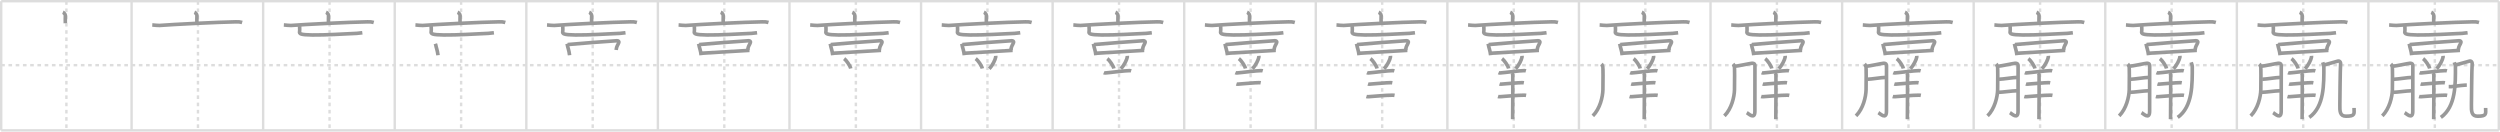 <svg width="2071px" height="109px" viewBox="0 0 2071 109" xmlns="http://www.w3.org/2000/svg" xmlns:xlink="http://www.w3.org/1999/xlink" xml:space="preserve" version="1.1" baseProfile="full">
<line x1="1" y1="1" x2="2070" y2="1" style="stroke:#ddd;stroke-width:2"></line>
<line x1="1" y1="1" x2="1" y2="108" style="stroke:#ddd;stroke-width:2"></line>
<line x1="1" y1="108" x2="2070" y2="108" style="stroke:#ddd;stroke-width:2"></line>
<line x1="2070" y1="1" x2="2070" y2="108" style="stroke:#ddd;stroke-width:2"></line>
<line x1="109" y1="1" x2="109" y2="108" style="stroke:#ddd;stroke-width:2"></line>
<line x1="218" y1="1" x2="218" y2="108" style="stroke:#ddd;stroke-width:2"></line>
<line x1="327" y1="1" x2="327" y2="108" style="stroke:#ddd;stroke-width:2"></line>
<line x1="436" y1="1" x2="436" y2="108" style="stroke:#ddd;stroke-width:2"></line>
<line x1="545" y1="1" x2="545" y2="108" style="stroke:#ddd;stroke-width:2"></line>
<line x1="654" y1="1" x2="654" y2="108" style="stroke:#ddd;stroke-width:2"></line>
<line x1="763" y1="1" x2="763" y2="108" style="stroke:#ddd;stroke-width:2"></line>
<line x1="872" y1="1" x2="872" y2="108" style="stroke:#ddd;stroke-width:2"></line>
<line x1="981" y1="1" x2="981" y2="108" style="stroke:#ddd;stroke-width:2"></line>
<line x1="1090" y1="1" x2="1090" y2="108" style="stroke:#ddd;stroke-width:2"></line>
<line x1="1199" y1="1" x2="1199" y2="108" style="stroke:#ddd;stroke-width:2"></line>
<line x1="1308" y1="1" x2="1308" y2="108" style="stroke:#ddd;stroke-width:2"></line>
<line x1="1417" y1="1" x2="1417" y2="108" style="stroke:#ddd;stroke-width:2"></line>
<line x1="1526" y1="1" x2="1526" y2="108" style="stroke:#ddd;stroke-width:2"></line>
<line x1="1635" y1="1" x2="1635" y2="108" style="stroke:#ddd;stroke-width:2"></line>
<line x1="1744" y1="1" x2="1744" y2="108" style="stroke:#ddd;stroke-width:2"></line>
<line x1="1853" y1="1" x2="1853" y2="108" style="stroke:#ddd;stroke-width:2"></line>
<line x1="1962" y1="1" x2="1962" y2="108" style="stroke:#ddd;stroke-width:2"></line>
<line x1="1" y1="54" x2="2070" y2="54" style="stroke:#ddd;stroke-width:2;stroke-dasharray:3 3"></line>
<line x1="55" y1="1" x2="55" y2="108" style="stroke:#ddd;stroke-width:2;stroke-dasharray:3 3"></line>
<line x1="164" y1="1" x2="164" y2="108" style="stroke:#ddd;stroke-width:2;stroke-dasharray:3 3"></line>
<line x1="273" y1="1" x2="273" y2="108" style="stroke:#ddd;stroke-width:2;stroke-dasharray:3 3"></line>
<line x1="382" y1="1" x2="382" y2="108" style="stroke:#ddd;stroke-width:2;stroke-dasharray:3 3"></line>
<line x1="491" y1="1" x2="491" y2="108" style="stroke:#ddd;stroke-width:2;stroke-dasharray:3 3"></line>
<line x1="600" y1="1" x2="600" y2="108" style="stroke:#ddd;stroke-width:2;stroke-dasharray:3 3"></line>
<line x1="709" y1="1" x2="709" y2="108" style="stroke:#ddd;stroke-width:2;stroke-dasharray:3 3"></line>
<line x1="818" y1="1" x2="818" y2="108" style="stroke:#ddd;stroke-width:2;stroke-dasharray:3 3"></line>
<line x1="927" y1="1" x2="927" y2="108" style="stroke:#ddd;stroke-width:2;stroke-dasharray:3 3"></line>
<line x1="1036" y1="1" x2="1036" y2="108" style="stroke:#ddd;stroke-width:2;stroke-dasharray:3 3"></line>
<line x1="1145" y1="1" x2="1145" y2="108" style="stroke:#ddd;stroke-width:2;stroke-dasharray:3 3"></line>
<line x1="1254" y1="1" x2="1254" y2="108" style="stroke:#ddd;stroke-width:2;stroke-dasharray:3 3"></line>
<line x1="1363" y1="1" x2="1363" y2="108" style="stroke:#ddd;stroke-width:2;stroke-dasharray:3 3"></line>
<line x1="1472" y1="1" x2="1472" y2="108" style="stroke:#ddd;stroke-width:2;stroke-dasharray:3 3"></line>
<line x1="1581" y1="1" x2="1581" y2="108" style="stroke:#ddd;stroke-width:2;stroke-dasharray:3 3"></line>
<line x1="1690" y1="1" x2="1690" y2="108" style="stroke:#ddd;stroke-width:2;stroke-dasharray:3 3"></line>
<line x1="1799" y1="1" x2="1799" y2="108" style="stroke:#ddd;stroke-width:2;stroke-dasharray:3 3"></line>
<line x1="1908" y1="1" x2="1908" y2="108" style="stroke:#ddd;stroke-width:2;stroke-dasharray:3 3"></line>
<line x1="2017" y1="1" x2="2017" y2="108" style="stroke:#ddd;stroke-width:2;stroke-dasharray:3 3"></line>
<path d="M52.08,10.11c0.81,0.34,2.06,1.87,2.06,2.54c0,2.48-0.17,4.47-0.02,6.57" style="fill:none;stroke:#999;stroke-width:3"></path>

<path d="M161.08,10.11c0.81,0.34,2.06,1.87,2.06,2.54c0,2.48-0.17,4.47-0.02,6.57" style="fill:none;stroke:#999;stroke-width:3"></path>
<path d="M126.14,20.67c1.39,0.08,4.57,0.52,5.93,0.42c10.95-0.87,49.46-2.79,63.36-3.01c2.3-0.04,3.47,0.04,5.18,0.53" style="fill:none;stroke:#999;stroke-width:3"></path>

<path d="M270.08,10.11c0.81,0.34,2.06,1.87,2.06,2.54c0,2.48-0.17,4.47-0.02,6.57" style="fill:none;stroke:#999;stroke-width:3"></path>
<path d="M235.14,20.67c1.39,0.08,4.57,0.52,5.93,0.42c10.95-0.87,49.46-2.79,63.36-3.01c2.3-0.04,3.47,0.04,5.18,0.53" style="fill:none;stroke:#999;stroke-width:3"></path>
<path d="M248.19,21.61c0,2.55,0.21,3.5,0,4.44c-0.44,1.95,0.56,2.78,10.47,2.93c10.74,0.17,28.63-1.03,31.06-1.06c4.21-0.04,7.78-0.42,10.44-0.78" style="fill:none;stroke:#999;stroke-width:3"></path>

<path d="M379.08,10.11c0.81,0.34,2.06,1.87,2.06,2.54c0,2.48-0.17,4.47-0.02,6.57" style="fill:none;stroke:#999;stroke-width:3"></path>
<path d="M344.14,20.67c1.39,0.08,4.57,0.52,5.93,0.42c10.95-0.87,49.46-2.79,63.36-3.01c2.3-0.04,3.47,0.04,5.18,0.53" style="fill:none;stroke:#999;stroke-width:3"></path>
<path d="M357.19,21.61c0,2.55,0.21,3.5,0,4.44c-0.44,1.95,0.56,2.78,10.47,2.93c10.74,0.17,28.63-1.03,31.06-1.06c4.21-0.04,7.78-0.42,10.44-0.78" style="fill:none;stroke:#999;stroke-width:3"></path>
<path d="M360.65,36.25c0.13,0.4,0.29,0.68,0.34,0.99c0.33,2.24,1.37,4.26,1.85,8.51" style="fill:none;stroke:#999;stroke-width:3"></path>

<path d="M488.08,10.11c0.81,0.34,2.06,1.87,2.06,2.54c0,2.48-0.17,4.47-0.02,6.57" style="fill:none;stroke:#999;stroke-width:3"></path>
<path d="M453.14,20.67c1.39,0.08,4.57,0.52,5.93,0.42c10.95-0.87,49.46-2.79,63.36-3.01c2.3-0.04,3.47,0.04,5.18,0.53" style="fill:none;stroke:#999;stroke-width:3"></path>
<path d="M466.19,21.61c0,2.55,0.21,3.5,0,4.44c-0.44,1.95,0.56,2.78,10.47,2.93c10.74,0.17,28.63-1.03,31.06-1.06c4.21-0.04,7.78-0.42,10.44-0.78" style="fill:none;stroke:#999;stroke-width:3"></path>
<path d="M469.65,36.25c0.13,0.4,0.29,0.68,0.34,0.99c0.33,2.24,1.37,4.26,1.85,8.51" style="fill:none;stroke:#999;stroke-width:3"></path>
<path d="M470.33,36.9c3.76-0.45,38.25-3.09,40.82-3.16c1.06-0.03,1.74,0.68,1.54,1.32c-0.72,2.28-1.88,2.79-2.29,6.34" style="fill:none;stroke:#999;stroke-width:3"></path>

<path d="M597.08,10.11c0.81,0.34,2.06,1.87,2.06,2.54c0,2.48-0.17,4.47-0.02,6.57" style="fill:none;stroke:#999;stroke-width:3"></path>
<path d="M562.14,20.67c1.39,0.08,4.57,0.52,5.93,0.42c10.95-0.87,49.46-2.79,63.36-3.01c2.3-0.04,3.47,0.04,5.18,0.53" style="fill:none;stroke:#999;stroke-width:3"></path>
<path d="M575.19,21.61c0,2.55,0.21,3.5,0,4.44c-0.44,1.95,0.56,2.78,10.47,2.93c10.74,0.17,28.63-1.03,31.06-1.06c4.21-0.04,7.78-0.42,10.44-0.78" style="fill:none;stroke:#999;stroke-width:3"></path>
<path d="M578.65,36.25c0.13,0.4,0.29,0.68,0.34,0.99c0.33,2.24,1.37,4.26,1.85,8.51" style="fill:none;stroke:#999;stroke-width:3"></path>
<path d="M579.33,36.9c3.76-0.45,38.25-3.09,40.82-3.16c1.06-0.03,1.74,0.68,1.54,1.32c-0.72,2.28-1.88,2.79-2.29,6.34" style="fill:none;stroke:#999;stroke-width:3"></path>
<path d="M581.04,44.1c2.78,0,36-2.31,39.84-2.38" style="fill:none;stroke:#999;stroke-width:3"></path>

<path d="M706.08,10.11c0.81,0.34,2.06,1.87,2.06,2.54c0,2.48-0.17,4.47-0.02,6.57" style="fill:none;stroke:#999;stroke-width:3"></path>
<path d="M671.14,20.67c1.39,0.08,4.57,0.52,5.93,0.42c10.95-0.87,49.46-2.79,63.36-3.01c2.3-0.04,3.47,0.04,5.18,0.53" style="fill:none;stroke:#999;stroke-width:3"></path>
<path d="M684.19,21.61c0,2.55,0.21,3.5,0,4.44c-0.44,1.95,0.56,2.78,10.47,2.93c10.74,0.17,28.63-1.03,31.06-1.06c4.21-0.04,7.78-0.42,10.44-0.78" style="fill:none;stroke:#999;stroke-width:3"></path>
<path d="M687.65,36.25c0.13,0.4,0.29,0.68,0.34,0.99c0.33,2.24,1.37,4.26,1.85,8.51" style="fill:none;stroke:#999;stroke-width:3"></path>
<path d="M688.33,36.9c3.76-0.45,38.25-3.09,40.82-3.16c1.06-0.03,1.74,0.68,1.54,1.32c-0.72,2.28-1.88,2.79-2.29,6.34" style="fill:none;stroke:#999;stroke-width:3"></path>
<path d="M690.04,44.1c2.78,0,36-2.31,39.84-2.38" style="fill:none;stroke:#999;stroke-width:3"></path>
<path d="M699.29,48.57c1.93,1.44,4.98,5.94,5.46,8.18" style="fill:none;stroke:#999;stroke-width:3"></path>

<path d="M815.08,10.11c0.81,0.34,2.06,1.87,2.06,2.54c0,2.48-0.17,4.47-0.02,6.57" style="fill:none;stroke:#999;stroke-width:3"></path>
<path d="M780.14,20.67c1.39,0.08,4.57,0.52,5.93,0.42c10.95-0.87,49.46-2.79,63.36-3.01c2.3-0.04,3.47,0.04,5.18,0.53" style="fill:none;stroke:#999;stroke-width:3"></path>
<path d="M793.19,21.61c0,2.55,0.21,3.5,0,4.44c-0.44,1.95,0.56,2.78,10.47,2.93c10.74,0.17,28.63-1.03,31.06-1.06c4.21-0.04,7.78-0.42,10.44-0.78" style="fill:none;stroke:#999;stroke-width:3"></path>
<path d="M796.65,36.25c0.13,0.4,0.29,0.68,0.34,0.99c0.33,2.24,1.37,4.26,1.85,8.51" style="fill:none;stroke:#999;stroke-width:3"></path>
<path d="M797.33,36.9c3.76-0.45,38.25-3.09,40.82-3.16c1.06-0.03,1.74,0.68,1.54,1.32c-0.72,2.28-1.88,2.79-2.29,6.34" style="fill:none;stroke:#999;stroke-width:3"></path>
<path d="M799.04,44.1c2.78,0,36-2.31,39.84-2.38" style="fill:none;stroke:#999;stroke-width:3"></path>
<path d="M808.29,48.57c1.93,1.44,4.98,5.94,5.46,8.18" style="fill:none;stroke:#999;stroke-width:3"></path>
<path d="M824.87,46.25c0.02,0.25,0.03,0.65-0.03,1.01c-0.37,2.13-2.47,6.81-5.36,9.68" style="fill:none;stroke:#999;stroke-width:3"></path>

<path d="M924.08,10.11c0.81,0.34,2.06,1.87,2.06,2.54c0,2.48-0.17,4.47-0.02,6.57" style="fill:none;stroke:#999;stroke-width:3"></path>
<path d="M889.14,20.67c1.39,0.08,4.57,0.52,5.93,0.42c10.95-0.87,49.46-2.79,63.36-3.01c2.3-0.04,3.47,0.04,5.18,0.53" style="fill:none;stroke:#999;stroke-width:3"></path>
<path d="M902.19,21.61c0,2.55,0.21,3.5,0,4.44c-0.44,1.95,0.56,2.78,10.47,2.93c10.74,0.17,28.63-1.03,31.06-1.06c4.21-0.04,7.78-0.42,10.44-0.78" style="fill:none;stroke:#999;stroke-width:3"></path>
<path d="M905.65,36.25c0.13,0.4,0.29,0.68,0.34,0.99c0.33,2.24,1.37,4.26,1.85,8.51" style="fill:none;stroke:#999;stroke-width:3"></path>
<path d="M906.33,36.9c3.76-0.45,38.25-3.09,40.82-3.16c1.06-0.03,1.74,0.68,1.54,1.32c-0.72,2.28-1.88,2.79-2.29,6.34" style="fill:none;stroke:#999;stroke-width:3"></path>
<path d="M908.04,44.1c2.78,0,36-2.31,39.84-2.38" style="fill:none;stroke:#999;stroke-width:3"></path>
<path d="M917.29,48.57c1.93,1.44,4.98,5.94,5.46,8.18" style="fill:none;stroke:#999;stroke-width:3"></path>
<path d="M933.87,46.25c0.02,0.25,0.03,0.65-0.03,1.01c-0.37,2.13-2.47,6.81-5.36,9.68" style="fill:none;stroke:#999;stroke-width:3"></path>
<path d="M914.38,60.23c0.4,0.17,1.12,0.19,1.51,0.17c2.79-0.12,16.24-1.96,19.8-1.9c0.66,0.01,1.05,0.08,1.38,0.17" style="fill:none;stroke:#999;stroke-width:3"></path>

<path d="M1033.08,10.11c0.81,0.34,2.06,1.87,2.06,2.54c0,2.48-0.17,4.47-0.02,6.57" style="fill:none;stroke:#999;stroke-width:3"></path>
<path d="M998.14,20.67c1.39,0.08,4.57,0.52,5.93,0.42c10.95-0.87,49.46-2.79,63.36-3.01c2.3-0.04,3.47,0.04,5.18,0.53" style="fill:none;stroke:#999;stroke-width:3"></path>
<path d="M1011.19,21.61c0,2.55,0.21,3.5,0,4.44c-0.44,1.95,0.56,2.78,10.47,2.93c10.74,0.17,28.63-1.03,31.06-1.06c4.21-0.04,7.78-0.42,10.44-0.78" style="fill:none;stroke:#999;stroke-width:3"></path>
<path d="M1014.65,36.25c0.13,0.4,0.29,0.68,0.34,0.99c0.33,2.24,1.37,4.26,1.85,8.51" style="fill:none;stroke:#999;stroke-width:3"></path>
<path d="M1015.33,36.9c3.76-0.45,38.25-3.09,40.82-3.16c1.06-0.03,1.74,0.68,1.54,1.32c-0.72,2.28-1.88,2.79-2.29,6.34" style="fill:none;stroke:#999;stroke-width:3"></path>
<path d="M1017.04,44.1c2.78,0,36-2.31,39.84-2.38" style="fill:none;stroke:#999;stroke-width:3"></path>
<path d="M1026.29,48.57c1.93,1.44,4.98,5.94,5.46,8.18" style="fill:none;stroke:#999;stroke-width:3"></path>
<path d="M1042.87,46.25c0.02,0.25,0.03,0.65-0.03,1.01c-0.37,2.13-2.47,6.81-5.36,9.68" style="fill:none;stroke:#999;stroke-width:3"></path>
<path d="M1023.38,60.23c0.4,0.17,1.12,0.19,1.51,0.17c2.79-0.12,16.24-1.96,19.8-1.9c0.66,0.01,1.05,0.08,1.38,0.17" style="fill:none;stroke:#999;stroke-width:3"></path>
<path d="M1024.24,69.57c0.37,0.12,1.05,0.14,1.42,0.12c3.12-0.16,14.08-1.26,17.42-1.22c0.62,0.01,0.99,0.06,1.3,0.12" style="fill:none;stroke:#999;stroke-width:3"></path>

<path d="M1142.08,10.11c0.81,0.34,2.06,1.87,2.06,2.54c0,2.48-0.17,4.47-0.02,6.57" style="fill:none;stroke:#999;stroke-width:3"></path>
<path d="M1107.14,20.67c1.39,0.08,4.57,0.52,5.93,0.42c10.95-0.87,49.46-2.79,63.36-3.01c2.3-0.04,3.47,0.04,5.18,0.53" style="fill:none;stroke:#999;stroke-width:3"></path>
<path d="M1120.19,21.61c0,2.55,0.21,3.5,0,4.44c-0.44,1.95,0.56,2.78,10.47,2.93c10.74,0.17,28.63-1.03,31.06-1.06c4.21-0.04,7.78-0.42,10.44-0.78" style="fill:none;stroke:#999;stroke-width:3"></path>
<path d="M1123.65,36.25c0.13,0.4,0.29,0.68,0.34,0.99c0.33,2.24,1.37,4.26,1.85,8.51" style="fill:none;stroke:#999;stroke-width:3"></path>
<path d="M1124.33,36.9c3.76-0.45,38.25-3.09,40.82-3.16c1.06-0.03,1.74,0.68,1.54,1.32c-0.72,2.28-1.88,2.79-2.29,6.34" style="fill:none;stroke:#999;stroke-width:3"></path>
<path d="M1126.04,44.1c2.78,0,36-2.31,39.84-2.38" style="fill:none;stroke:#999;stroke-width:3"></path>
<path d="M1135.29,48.57c1.93,1.44,4.98,5.94,5.46,8.18" style="fill:none;stroke:#999;stroke-width:3"></path>
<path d="M1151.87,46.25c0.02,0.25,0.03,0.65-0.03,1.01c-0.37,2.13-2.47,6.81-5.36,9.68" style="fill:none;stroke:#999;stroke-width:3"></path>
<path d="M1132.38,60.23c0.4,0.17,1.12,0.19,1.51,0.17c2.79-0.12,16.24-1.96,19.8-1.9c0.66,0.01,1.05,0.08,1.38,0.17" style="fill:none;stroke:#999;stroke-width:3"></path>
<path d="M1133.24,69.57c0.37,0.12,1.05,0.14,1.42,0.12c3.12-0.16,14.08-1.26,17.42-1.22c0.62,0.01,0.99,0.06,1.3,0.12" style="fill:none;stroke:#999;stroke-width:3"></path>
<path d="M1131.93,79.97c0.44,0.13,1.24,0.15,1.67,0.13c3.35-0.18,15.19-1.32,20.12-1.25c0.73,0.01,1.16,0.06,1.53,0.13" style="fill:none;stroke:#999;stroke-width:3"></path>

<path d="M1251.08,10.11c0.81,0.34,2.06,1.87,2.06,2.54c0,2.48-0.17,4.47-0.02,6.57" style="fill:none;stroke:#999;stroke-width:3"></path>
<path d="M1216.14,20.67c1.39,0.08,4.57,0.52,5.93,0.42c10.95-0.87,49.46-2.79,63.36-3.01c2.3-0.04,3.47,0.04,5.18,0.53" style="fill:none;stroke:#999;stroke-width:3"></path>
<path d="M1229.19,21.61c0,2.55,0.21,3.5,0,4.44c-0.44,1.95,0.56,2.78,10.47,2.93c10.74,0.17,28.63-1.03,31.06-1.06c4.21-0.04,7.78-0.42,10.44-0.78" style="fill:none;stroke:#999;stroke-width:3"></path>
<path d="M1232.65,36.25c0.13,0.4,0.29,0.68,0.34,0.99c0.33,2.24,1.37,4.26,1.85,8.51" style="fill:none;stroke:#999;stroke-width:3"></path>
<path d="M1233.33,36.9c3.76-0.45,38.25-3.09,40.82-3.16c1.06-0.03,1.74,0.68,1.54,1.32c-0.72,2.28-1.88,2.79-2.29,6.34" style="fill:none;stroke:#999;stroke-width:3"></path>
<path d="M1235.04,44.1c2.78,0,36-2.31,39.84-2.38" style="fill:none;stroke:#999;stroke-width:3"></path>
<path d="M1244.29,48.57c1.93,1.44,4.98,5.94,5.46,8.18" style="fill:none;stroke:#999;stroke-width:3"></path>
<path d="M1260.87,46.25c0.02,0.25,0.03,0.65-0.03,1.01c-0.37,2.13-2.47,6.81-5.36,9.68" style="fill:none;stroke:#999;stroke-width:3"></path>
<path d="M1241.38,60.23c0.4,0.17,1.12,0.19,1.51,0.17c2.79-0.12,16.24-1.96,19.8-1.9c0.66,0.01,1.05,0.08,1.38,0.17" style="fill:none;stroke:#999;stroke-width:3"></path>
<path d="M1242.24,69.57c0.37,0.12,1.05,0.14,1.42,0.12c3.12-0.16,14.08-1.26,17.42-1.22c0.62,0.01,0.99,0.06,1.3,0.12" style="fill:none;stroke:#999;stroke-width:3"></path>
<path d="M1240.93,79.97c0.44,0.13,1.24,0.15,1.67,0.13c3.35-0.18,15.19-1.32,20.12-1.25c0.73,0.01,1.16,0.06,1.53,0.13" style="fill:none;stroke:#999;stroke-width:3"></path>
<path d="M1252.29,60.21c0.49,0.28,0.78,1.27,0.88,1.83c0.1,0.57,0,33.18-0.1,36.71" style="fill:none;stroke:#999;stroke-width:3"></path>

<path d="M1360.08,10.11c0.81,0.34,2.06,1.87,2.06,2.54c0,2.48-0.17,4.47-0.02,6.57" style="fill:none;stroke:#999;stroke-width:3"></path>
<path d="M1325.14,20.67c1.39,0.08,4.57,0.52,5.93,0.42c10.95-0.87,49.46-2.79,63.36-3.01c2.3-0.04,3.47,0.04,5.18,0.53" style="fill:none;stroke:#999;stroke-width:3"></path>
<path d="M1338.19,21.61c0,2.55,0.21,3.5,0,4.44c-0.44,1.95,0.56,2.78,10.47,2.93c10.74,0.17,28.63-1.03,31.06-1.06c4.21-0.04,7.78-0.42,10.44-0.78" style="fill:none;stroke:#999;stroke-width:3"></path>
<path d="M1341.65,36.25c0.13,0.4,0.29,0.68,0.34,0.99c0.33,2.24,1.37,4.26,1.85,8.51" style="fill:none;stroke:#999;stroke-width:3"></path>
<path d="M1342.33,36.9c3.76-0.45,38.25-3.09,40.82-3.16c1.06-0.03,1.74,0.68,1.54,1.32c-0.72,2.28-1.88,2.79-2.29,6.34" style="fill:none;stroke:#999;stroke-width:3"></path>
<path d="M1344.04,44.1c2.78,0,36-2.31,39.84-2.38" style="fill:none;stroke:#999;stroke-width:3"></path>
<path d="M1353.29,48.57c1.93,1.44,4.98,5.94,5.46,8.18" style="fill:none;stroke:#999;stroke-width:3"></path>
<path d="M1369.87,46.25c0.02,0.25,0.03,0.65-0.03,1.01c-0.37,2.13-2.47,6.81-5.36,9.68" style="fill:none;stroke:#999;stroke-width:3"></path>
<path d="M1350.38,60.23c0.4,0.17,1.12,0.19,1.51,0.17c2.79-0.12,16.24-1.96,19.8-1.9c0.66,0.01,1.05,0.08,1.38,0.17" style="fill:none;stroke:#999;stroke-width:3"></path>
<path d="M1351.24,69.57c0.37,0.12,1.05,0.14,1.42,0.12c3.12-0.16,14.08-1.26,17.42-1.22c0.62,0.01,0.99,0.06,1.3,0.12" style="fill:none;stroke:#999;stroke-width:3"></path>
<path d="M1349.93,79.97c0.44,0.13,1.24,0.15,1.67,0.13c3.35-0.18,15.19-1.32,20.12-1.25c0.73,0.01,1.16,0.06,1.53,0.13" style="fill:none;stroke:#999;stroke-width:3"></path>
<path d="M1361.29,60.21c0.49,0.28,0.78,1.27,0.88,1.83c0.1,0.57,0,33.18-0.1,36.71" style="fill:none;stroke:#999;stroke-width:3"></path>
<path d="M1326.64,53c0.57,0.56,0.96,1.91,1.15,2.46c0.19,0.55,0.22,12.04,0.06,18.95C1327.7,80.25,1325.5,90,1319.5,96" style="fill:none;stroke:#999;stroke-width:3"></path>

<path d="M1469.08,10.11c0.81,0.34,2.06,1.87,2.06,2.54c0,2.48-0.17,4.47-0.02,6.57" style="fill:none;stroke:#999;stroke-width:3"></path>
<path d="M1434.14,20.67c1.39,0.08,4.57,0.52,5.93,0.42c10.95-0.87,49.46-2.79,63.36-3.01c2.3-0.04,3.47,0.04,5.18,0.53" style="fill:none;stroke:#999;stroke-width:3"></path>
<path d="M1447.19,21.61c0,2.55,0.21,3.5,0,4.44c-0.44,1.95,0.56,2.78,10.47,2.93c10.74,0.17,28.63-1.03,31.06-1.06c4.21-0.04,7.78-0.42,10.44-0.78" style="fill:none;stroke:#999;stroke-width:3"></path>
<path d="M1450.65,36.25c0.13,0.4,0.29,0.68,0.34,0.99c0.33,2.24,1.37,4.26,1.85,8.51" style="fill:none;stroke:#999;stroke-width:3"></path>
<path d="M1451.33,36.9c3.76-0.45,38.25-3.09,40.82-3.16c1.06-0.03,1.74,0.68,1.54,1.32c-0.72,2.28-1.88,2.79-2.29,6.34" style="fill:none;stroke:#999;stroke-width:3"></path>
<path d="M1453.04,44.1c2.78,0,36-2.31,39.84-2.38" style="fill:none;stroke:#999;stroke-width:3"></path>
<path d="M1462.29,48.57c1.93,1.44,4.98,5.94,5.46,8.18" style="fill:none;stroke:#999;stroke-width:3"></path>
<path d="M1478.87,46.25c0.02,0.25,0.03,0.65-0.03,1.01c-0.37,2.13-2.47,6.81-5.36,9.68" style="fill:none;stroke:#999;stroke-width:3"></path>
<path d="M1459.38,60.23c0.4,0.17,1.12,0.19,1.51,0.17c2.79-0.12,16.24-1.96,19.8-1.9c0.66,0.01,1.05,0.08,1.38,0.17" style="fill:none;stroke:#999;stroke-width:3"></path>
<path d="M1460.24,69.57c0.37,0.12,1.05,0.14,1.42,0.12c3.12-0.16,14.08-1.26,17.42-1.22c0.62,0.01,0.99,0.06,1.3,0.12" style="fill:none;stroke:#999;stroke-width:3"></path>
<path d="M1458.93,79.97c0.44,0.13,1.24,0.15,1.67,0.13c3.35-0.18,15.19-1.32,20.12-1.25c0.73,0.01,1.16,0.06,1.53,0.13" style="fill:none;stroke:#999;stroke-width:3"></path>
<path d="M1470.29,60.21c0.49,0.28,0.78,1.27,0.88,1.83c0.1,0.57,0,33.18-0.1,36.71" style="fill:none;stroke:#999;stroke-width:3"></path>
<path d="M1435.64,53c0.57,0.56,0.96,1.91,1.15,2.46c0.19,0.55,0.22,12.04,0.06,18.95C1436.7,80.25,1434.5,90,1428.5,96" style="fill:none;stroke:#999;stroke-width:3"></path>
<path d="M1437.28,54.87c1.83-0.03,12.6-2.37,13.96-2.45c2.44-0.13,2.55,1.27,2.55,2.07c0,1.9-0.04,26.86-0.04,37.63c0,7.41-5.15,2.09-6.71,1.2" style="fill:none;stroke:#999;stroke-width:3"></path>

<path d="M1578.08,10.11c0.81,0.34,2.06,1.87,2.06,2.54c0,2.48-0.17,4.47-0.02,6.57" style="fill:none;stroke:#999;stroke-width:3"></path>
<path d="M1543.14,20.67c1.39,0.08,4.57,0.52,5.93,0.42c10.95-0.87,49.46-2.79,63.36-3.01c2.3-0.04,3.47,0.04,5.18,0.53" style="fill:none;stroke:#999;stroke-width:3"></path>
<path d="M1556.19,21.61c0,2.55,0.21,3.5,0,4.44c-0.44,1.95,0.56,2.78,10.47,2.93c10.74,0.17,28.63-1.03,31.06-1.06c4.21-0.04,7.78-0.42,10.44-0.78" style="fill:none;stroke:#999;stroke-width:3"></path>
<path d="M1559.65,36.25c0.13,0.4,0.29,0.68,0.34,0.99c0.33,2.24,1.37,4.26,1.85,8.51" style="fill:none;stroke:#999;stroke-width:3"></path>
<path d="M1560.33,36.9c3.76-0.45,38.25-3.09,40.82-3.16c1.06-0.03,1.74,0.68,1.54,1.32c-0.72,2.28-1.88,2.79-2.29,6.34" style="fill:none;stroke:#999;stroke-width:3"></path>
<path d="M1562.04,44.1c2.78,0,36-2.31,39.84-2.38" style="fill:none;stroke:#999;stroke-width:3"></path>
<path d="M1571.29,48.57c1.93,1.44,4.98,5.94,5.46,8.18" style="fill:none;stroke:#999;stroke-width:3"></path>
<path d="M1587.87,46.25c0.02,0.25,0.03,0.65-0.03,1.01c-0.37,2.13-2.47,6.81-5.36,9.68" style="fill:none;stroke:#999;stroke-width:3"></path>
<path d="M1568.38,60.23c0.4,0.17,1.12,0.19,1.51,0.17c2.79-0.12,16.24-1.96,19.8-1.9c0.66,0.01,1.05,0.08,1.38,0.17" style="fill:none;stroke:#999;stroke-width:3"></path>
<path d="M1569.24,69.57c0.37,0.12,1.05,0.14,1.42,0.12c3.12-0.16,14.08-1.26,17.42-1.22c0.62,0.01,0.99,0.06,1.3,0.12" style="fill:none;stroke:#999;stroke-width:3"></path>
<path d="M1567.93,79.97c0.44,0.13,1.24,0.15,1.67,0.13c3.35-0.18,15.19-1.32,20.12-1.25c0.73,0.01,1.16,0.06,1.53,0.13" style="fill:none;stroke:#999;stroke-width:3"></path>
<path d="M1579.29,60.21c0.49,0.28,0.78,1.27,0.88,1.83c0.1,0.57,0,33.18-0.1,36.71" style="fill:none;stroke:#999;stroke-width:3"></path>
<path d="M1544.64,53c0.57,0.56,0.96,1.91,1.15,2.46c0.19,0.55,0.22,12.04,0.06,18.95C1545.7,80.25,1543.5,90,1537.5,96" style="fill:none;stroke:#999;stroke-width:3"></path>
<path d="M1546.28,54.87c1.83-0.03,12.6-2.37,13.96-2.45c2.44-0.13,2.55,1.27,2.55,2.07c0,1.9-0.04,26.86-0.04,37.63c0,7.41-5.15,2.09-6.71,1.2" style="fill:none;stroke:#999;stroke-width:3"></path>
<path d="M1547.0,65.66c3.78-0.12,11.68-1.51,15-1.52" style="fill:none;stroke:#999;stroke-width:3"></path>

<path d="M1687.08,10.11c0.81,0.34,2.06,1.87,2.06,2.54c0,2.48-0.17,4.47-0.02,6.57" style="fill:none;stroke:#999;stroke-width:3"></path>
<path d="M1652.14,20.67c1.39,0.08,4.57,0.52,5.93,0.42c10.95-0.87,49.46-2.79,63.36-3.01c2.3-0.04,3.47,0.04,5.18,0.53" style="fill:none;stroke:#999;stroke-width:3"></path>
<path d="M1665.19,21.61c0,2.55,0.21,3.5,0,4.44c-0.44,1.95,0.56,2.78,10.47,2.93c10.74,0.17,28.63-1.03,31.06-1.06c4.21-0.04,7.78-0.42,10.44-0.78" style="fill:none;stroke:#999;stroke-width:3"></path>
<path d="M1668.65,36.25c0.13,0.4,0.29,0.68,0.34,0.99c0.33,2.24,1.37,4.26,1.85,8.51" style="fill:none;stroke:#999;stroke-width:3"></path>
<path d="M1669.33,36.9c3.76-0.45,38.25-3.09,40.82-3.16c1.06-0.03,1.74,0.68,1.54,1.32c-0.72,2.28-1.88,2.79-2.29,6.34" style="fill:none;stroke:#999;stroke-width:3"></path>
<path d="M1671.04,44.1c2.78,0,36-2.31,39.84-2.38" style="fill:none;stroke:#999;stroke-width:3"></path>
<path d="M1680.29,48.57c1.93,1.44,4.98,5.94,5.46,8.18" style="fill:none;stroke:#999;stroke-width:3"></path>
<path d="M1696.87,46.25c0.02,0.25,0.03,0.65-0.03,1.01c-0.37,2.13-2.47,6.81-5.36,9.68" style="fill:none;stroke:#999;stroke-width:3"></path>
<path d="M1677.38,60.23c0.4,0.17,1.12,0.19,1.51,0.17c2.79-0.12,16.24-1.96,19.8-1.9c0.66,0.01,1.05,0.08,1.38,0.17" style="fill:none;stroke:#999;stroke-width:3"></path>
<path d="M1678.24,69.57c0.37,0.12,1.05,0.14,1.42,0.12c3.12-0.16,14.08-1.26,17.42-1.22c0.62,0.01,0.99,0.06,1.3,0.12" style="fill:none;stroke:#999;stroke-width:3"></path>
<path d="M1676.93,79.97c0.44,0.13,1.24,0.15,1.67,0.13c3.35-0.18,15.19-1.32,20.12-1.25c0.73,0.01,1.16,0.06,1.53,0.13" style="fill:none;stroke:#999;stroke-width:3"></path>
<path d="M1688.29,60.21c0.49,0.28,0.78,1.27,0.88,1.83c0.1,0.57,0,33.18-0.1,36.71" style="fill:none;stroke:#999;stroke-width:3"></path>
<path d="M1653.64,53c0.57,0.56,0.96,1.91,1.15,2.46c0.19,0.55,0.22,12.04,0.06,18.95C1654.7,80.25,1652.5,90,1646.5,96" style="fill:none;stroke:#999;stroke-width:3"></path>
<path d="M1655.28,54.87c1.83-0.03,12.6-2.37,13.96-2.45c2.44-0.13,2.55,1.27,2.55,2.07c0,1.9-0.04,26.86-0.04,37.63c0,7.41-5.15,2.09-6.71,1.2" style="fill:none;stroke:#999;stroke-width:3"></path>
<path d="M1656.0,65.66c3.78-0.12,11.68-1.51,15-1.52" style="fill:none;stroke:#999;stroke-width:3"></path>
<path d="M1655.52,76.47c3.28-0.02,10.91-1.19,15.37-1.29" style="fill:none;stroke:#999;stroke-width:3"></path>

<path d="M1796.08,10.11c0.81,0.34,2.06,1.87,2.06,2.54c0,2.48-0.17,4.47-0.02,6.57" style="fill:none;stroke:#999;stroke-width:3"></path>
<path d="M1761.14,20.67c1.39,0.08,4.57,0.52,5.93,0.42c10.95-0.87,49.46-2.79,63.36-3.01c2.3-0.04,3.47,0.04,5.18,0.53" style="fill:none;stroke:#999;stroke-width:3"></path>
<path d="M1774.19,21.61c0,2.55,0.21,3.5,0,4.44c-0.44,1.95,0.56,2.78,10.47,2.93c10.74,0.17,28.63-1.03,31.06-1.06c4.21-0.04,7.78-0.42,10.44-0.78" style="fill:none;stroke:#999;stroke-width:3"></path>
<path d="M1777.65,36.25c0.13,0.4,0.29,0.68,0.34,0.99c0.33,2.24,1.37,4.26,1.85,8.51" style="fill:none;stroke:#999;stroke-width:3"></path>
<path d="M1778.33,36.9c3.76-0.45,38.25-3.09,40.82-3.16c1.06-0.03,1.74,0.68,1.54,1.32c-0.72,2.28-1.88,2.79-2.29,6.34" style="fill:none;stroke:#999;stroke-width:3"></path>
<path d="M1780.04,44.1c2.78,0,36-2.31,39.84-2.38" style="fill:none;stroke:#999;stroke-width:3"></path>
<path d="M1789.29,48.57c1.93,1.44,4.98,5.94,5.46,8.18" style="fill:none;stroke:#999;stroke-width:3"></path>
<path d="M1805.87,46.25c0.02,0.25,0.03,0.65-0.03,1.01c-0.37,2.13-2.47,6.81-5.36,9.68" style="fill:none;stroke:#999;stroke-width:3"></path>
<path d="M1786.38,60.23c0.4,0.17,1.12,0.19,1.51,0.17c2.79-0.12,16.24-1.96,19.8-1.9c0.66,0.01,1.05,0.08,1.38,0.17" style="fill:none;stroke:#999;stroke-width:3"></path>
<path d="M1787.24,69.57c0.37,0.12,1.05,0.14,1.42,0.12c3.12-0.16,14.08-1.26,17.42-1.22c0.62,0.01,0.99,0.06,1.3,0.12" style="fill:none;stroke:#999;stroke-width:3"></path>
<path d="M1785.93,79.97c0.44,0.13,1.24,0.15,1.67,0.13c3.35-0.18,15.19-1.32,20.12-1.25c0.73,0.01,1.16,0.06,1.53,0.13" style="fill:none;stroke:#999;stroke-width:3"></path>
<path d="M1797.29,60.21c0.49,0.28,0.78,1.27,0.88,1.83c0.1,0.57,0,33.18-0.1,36.71" style="fill:none;stroke:#999;stroke-width:3"></path>
<path d="M1762.64,53c0.57,0.56,0.96,1.91,1.15,2.46c0.19,0.55,0.22,12.04,0.06,18.95C1763.7,80.25,1761.5,90,1755.5,96" style="fill:none;stroke:#999;stroke-width:3"></path>
<path d="M1764.28,54.87c1.83-0.03,12.6-2.37,13.96-2.45c2.44-0.13,2.55,1.27,2.55,2.07c0,1.9-0.04,26.86-0.04,37.63c0,7.41-5.15,2.09-6.71,1.2" style="fill:none;stroke:#999;stroke-width:3"></path>
<path d="M1765.0,65.66c3.78-0.12,11.68-1.51,15-1.52" style="fill:none;stroke:#999;stroke-width:3"></path>
<path d="M1764.52,76.47c3.28-0.02,10.91-1.19,15.37-1.29" style="fill:none;stroke:#999;stroke-width:3"></path>
<path d="M1815.12,51.64c0.39,1.22,0.96,2.18,0.96,3.71c0,13.95,0.54,32.84-12.08,41.9" style="fill:none;stroke:#999;stroke-width:3"></path>

<path d="M1905.08,10.11c0.81,0.34,2.06,1.87,2.06,2.54c0,2.48-0.17,4.47-0.02,6.57" style="fill:none;stroke:#999;stroke-width:3"></path>
<path d="M1870.14,20.67c1.39,0.08,4.57,0.52,5.93,0.42c10.95-0.87,49.46-2.79,63.36-3.01c2.3-0.04,3.47,0.04,5.18,0.53" style="fill:none;stroke:#999;stroke-width:3"></path>
<path d="M1883.19,21.61c0,2.55,0.21,3.5,0,4.44c-0.44,1.95,0.56,2.78,10.47,2.93c10.74,0.17,28.63-1.03,31.06-1.06c4.21-0.04,7.78-0.42,10.44-0.78" style="fill:none;stroke:#999;stroke-width:3"></path>
<path d="M1886.65,36.25c0.13,0.4,0.29,0.68,0.34,0.99c0.33,2.24,1.37,4.26,1.85,8.51" style="fill:none;stroke:#999;stroke-width:3"></path>
<path d="M1887.33,36.9c3.76-0.45,38.25-3.09,40.82-3.16c1.06-0.03,1.74,0.68,1.54,1.32c-0.72,2.28-1.88,2.79-2.29,6.34" style="fill:none;stroke:#999;stroke-width:3"></path>
<path d="M1889.04,44.1c2.78,0,36-2.31,39.84-2.38" style="fill:none;stroke:#999;stroke-width:3"></path>
<path d="M1898.29,48.57c1.93,1.44,4.98,5.94,5.46,8.18" style="fill:none;stroke:#999;stroke-width:3"></path>
<path d="M1914.87,46.25c0.02,0.25,0.03,0.65-0.03,1.01c-0.37,2.13-2.47,6.81-5.36,9.68" style="fill:none;stroke:#999;stroke-width:3"></path>
<path d="M1895.38,60.23c0.4,0.17,1.12,0.19,1.51,0.17c2.79-0.12,16.24-1.96,19.8-1.9c0.66,0.01,1.05,0.08,1.38,0.17" style="fill:none;stroke:#999;stroke-width:3"></path>
<path d="M1896.24,69.57c0.37,0.12,1.05,0.14,1.42,0.12c3.12-0.16,14.08-1.26,17.42-1.22c0.62,0.01,0.99,0.06,1.3,0.12" style="fill:none;stroke:#999;stroke-width:3"></path>
<path d="M1894.93,79.97c0.44,0.13,1.24,0.15,1.67,0.13c3.35-0.18,15.19-1.32,20.12-1.25c0.73,0.01,1.16,0.06,1.53,0.13" style="fill:none;stroke:#999;stroke-width:3"></path>
<path d="M1906.29,60.21c0.49,0.28,0.78,1.27,0.88,1.83c0.1,0.57,0,33.18-0.1,36.71" style="fill:none;stroke:#999;stroke-width:3"></path>
<path d="M1871.64,53c0.57,0.56,0.96,1.91,1.15,2.46c0.19,0.55,0.22,12.04,0.06,18.95C1872.7,80.25,1870.5,90,1864.5,96" style="fill:none;stroke:#999;stroke-width:3"></path>
<path d="M1873.28,54.87c1.83-0.03,12.6-2.37,13.96-2.45c2.44-0.13,2.55,1.27,2.55,2.07c0,1.9-0.04,26.86-0.04,37.63c0,7.41-5.15,2.09-6.71,1.2" style="fill:none;stroke:#999;stroke-width:3"></path>
<path d="M1874.0,65.66c3.78-0.12,11.68-1.51,15-1.52" style="fill:none;stroke:#999;stroke-width:3"></path>
<path d="M1873.52,76.47c3.28-0.02,10.91-1.19,15.37-1.29" style="fill:none;stroke:#999;stroke-width:3"></path>
<path d="M1924.12,51.64c0.39,1.22,0.96,2.18,0.96,3.71c0,13.95,0.54,32.84-12.08,41.9" style="fill:none;stroke:#999;stroke-width:3"></path>
<path d="M1925.01,53.87c1.66-0.48,10.16-2.71,11.49-3.19c1.33-0.48,2.76,0.48,2.43,2.87s-0.57,31.24-0.6,32.99c-0.11,5.74,0.05,9.72,5.13,9.72c7.84,0,6.63-1.91,6.63-6.85" style="fill:none;stroke:#999;stroke-width:3"></path>

<path d="M2014.08,10.11c0.81,0.34,2.06,1.87,2.06,2.54c0,2.48-0.17,4.47-0.02,6.57" style="fill:none;stroke:#999;stroke-width:3"></path>
<path d="M1979.14,20.67c1.39,0.08,4.57,0.52,5.93,0.42c10.95-0.87,49.46-2.79,63.36-3.01c2.3-0.04,3.47,0.04,5.18,0.53" style="fill:none;stroke:#999;stroke-width:3"></path>
<path d="M1992.19,21.61c0,2.55,0.21,3.5,0,4.44c-0.44,1.95,0.56,2.78,10.47,2.93c10.74,0.17,28.63-1.03,31.06-1.06c4.21-0.04,7.78-0.42,10.44-0.78" style="fill:none;stroke:#999;stroke-width:3"></path>
<path d="M1995.65,36.25c0.13,0.4,0.29,0.68,0.34,0.99c0.33,2.24,1.37,4.26,1.85,8.51" style="fill:none;stroke:#999;stroke-width:3"></path>
<path d="M1996.33,36.9c3.76-0.45,38.25-3.09,40.82-3.16c1.06-0.03,1.74,0.68,1.54,1.32c-0.72,2.28-1.88,2.79-2.29,6.34" style="fill:none;stroke:#999;stroke-width:3"></path>
<path d="M1998.04,44.1c2.78,0,36-2.31,39.84-2.38" style="fill:none;stroke:#999;stroke-width:3"></path>
<path d="M2007.29,48.57c1.93,1.44,4.98,5.94,5.46,8.18" style="fill:none;stroke:#999;stroke-width:3"></path>
<path d="M2023.87,46.25c0.02,0.25,0.03,0.65-0.03,1.01c-0.37,2.13-2.47,6.81-5.36,9.68" style="fill:none;stroke:#999;stroke-width:3"></path>
<path d="M2004.38,60.23c0.4,0.17,1.12,0.19,1.51,0.17c2.79-0.12,16.24-1.96,19.8-1.9c0.66,0.01,1.05,0.08,1.38,0.17" style="fill:none;stroke:#999;stroke-width:3"></path>
<path d="M2005.24,69.57c0.37,0.12,1.05,0.14,1.42,0.12c3.12-0.16,14.08-1.26,17.42-1.22c0.62,0.01,0.99,0.06,1.3,0.12" style="fill:none;stroke:#999;stroke-width:3"></path>
<path d="M2003.93,79.97c0.44,0.13,1.24,0.15,1.67,0.13c3.35-0.18,15.19-1.32,20.12-1.25c0.73,0.01,1.16,0.06,1.53,0.13" style="fill:none;stroke:#999;stroke-width:3"></path>
<path d="M2015.29,60.21c0.49,0.28,0.78,1.27,0.88,1.83c0.1,0.57,0,33.18-0.1,36.71" style="fill:none;stroke:#999;stroke-width:3"></path>
<path d="M1980.64,53c0.57,0.56,0.96,1.91,1.15,2.46c0.19,0.55,0.22,12.04,0.06,18.95C1981.7,80.25,1979.5,90,1973.5,96" style="fill:none;stroke:#999;stroke-width:3"></path>
<path d="M1982.28,54.87c1.83-0.03,12.6-2.37,13.96-2.45c2.44-0.13,2.55,1.27,2.55,2.07c0,1.9-0.04,26.86-0.04,37.63c0,7.41-5.15,2.09-6.71,1.2" style="fill:none;stroke:#999;stroke-width:3"></path>
<path d="M1983.0,65.66c3.78-0.12,11.68-1.51,15-1.52" style="fill:none;stroke:#999;stroke-width:3"></path>
<path d="M1982.52,76.47c3.28-0.02,10.91-1.19,15.37-1.29" style="fill:none;stroke:#999;stroke-width:3"></path>
<path d="M2033.12,51.64c0.39,1.22,0.96,2.18,0.96,3.71c0,13.95,0.54,32.84-12.08,41.9" style="fill:none;stroke:#999;stroke-width:3"></path>
<path d="M2034.01,53.87c1.66-0.48,10.16-2.71,11.49-3.19c1.33-0.48,2.76,0.48,2.43,2.87s-0.57,31.24-0.6,32.99c-0.11,5.74,0.05,9.72,5.13,9.72c7.84,0,6.63-1.91,6.63-6.85" style="fill:none;stroke:#999;stroke-width:3"></path>
<path d="M2028.5,71.75c1.17,0,1.7,0.09,2.08,0.05c3.38-0.31,7.27-1.03,11.25-1.25c0.58-0.03,0.7-0.05,1.67-0.05" style="fill:none;stroke:#999;stroke-width:3"></path>

</svg>